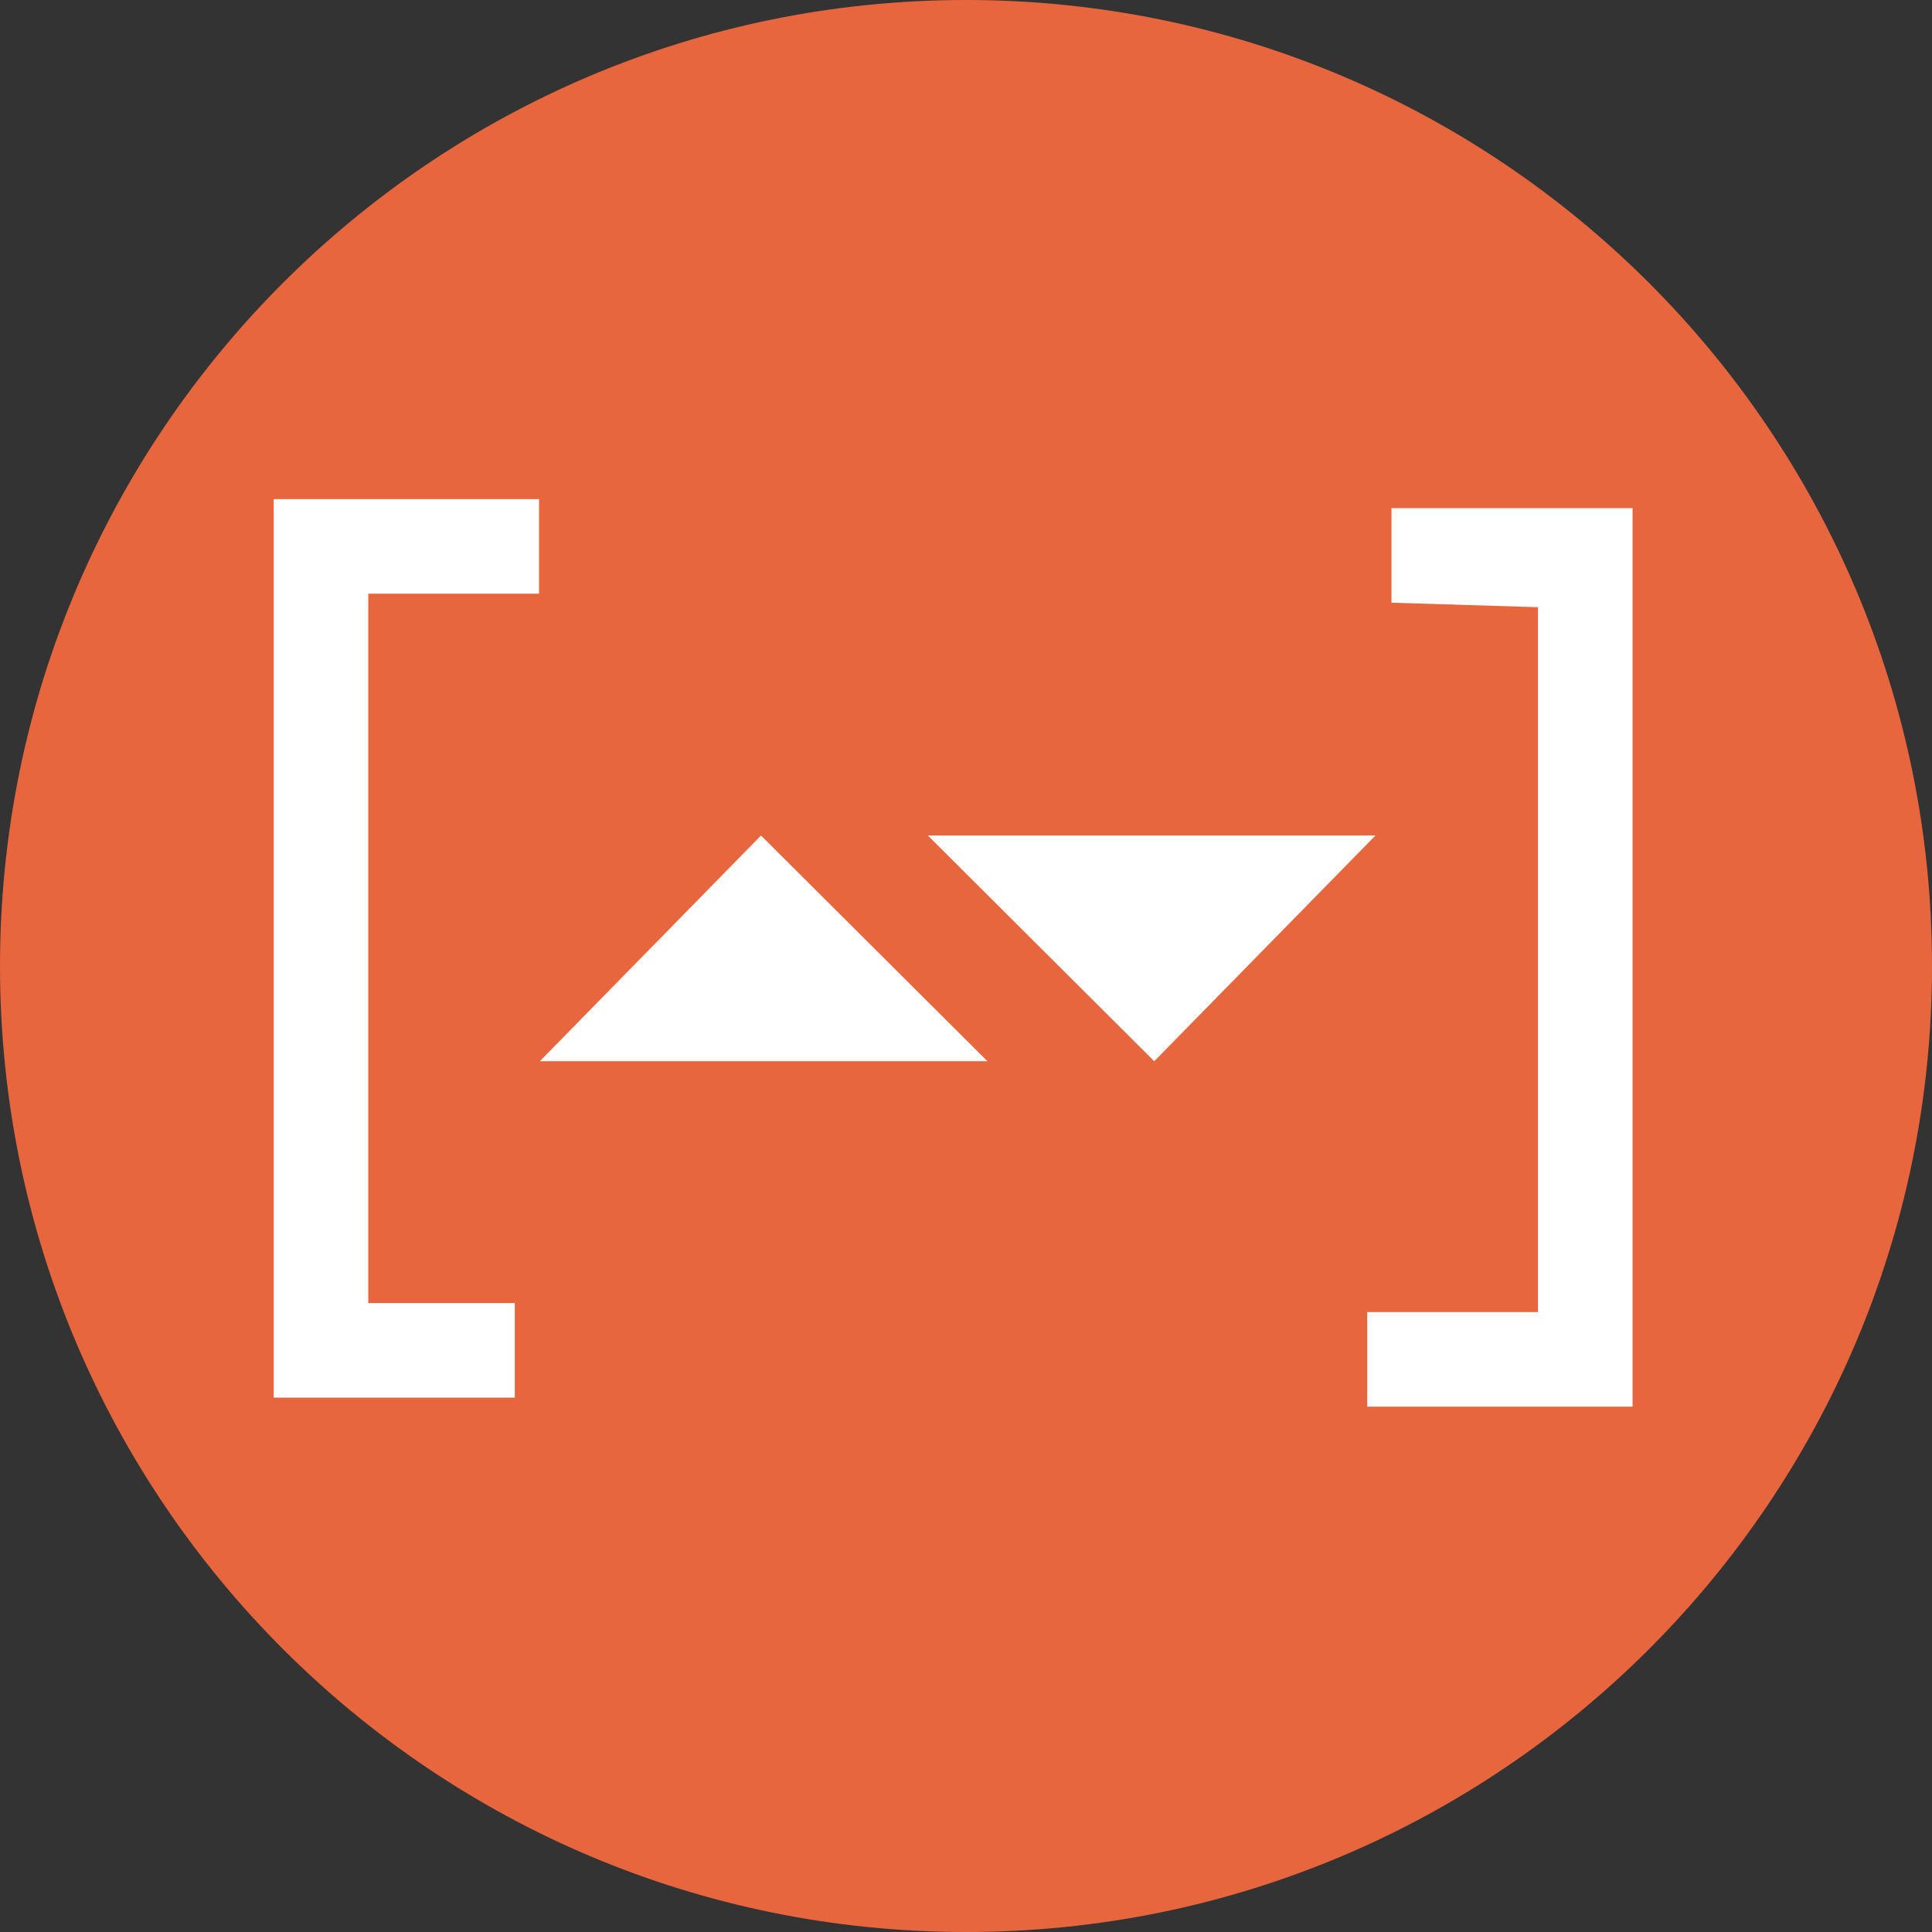 <svg height="120" viewBox="0 0 120 120" width="120" xmlns="http://www.w3.org/2000/svg"><rect x="0" y="0" width="120" height="120" fill="#333333" stroke="none"/><g fill="none" fill-rule="evenodd"><path d="m120 60c0 33.137-26.863 60-60 60-33.137 0-60-26.863-60-60s26.863-60 60-60c33.137 0 60 26.863 60 60" fill="#e8663d"/><g fill="#fff" transform="translate(17 31)"><path d="m14.975 55.81h-14.975v-55.81h16.48v5.874h-10.606v44.062h9.101z"/><path d="m84.401 56.37h-16.48v-5.874h10.606v-43.782l-9.101-.28v-5.874h14.975z"/><path d="m40.631 20.896 14.061 14.018 13.739-14.018z"/><path d="m44.329 34.914-14.061-14.018-13.738 14.018z"/></g></g></svg>